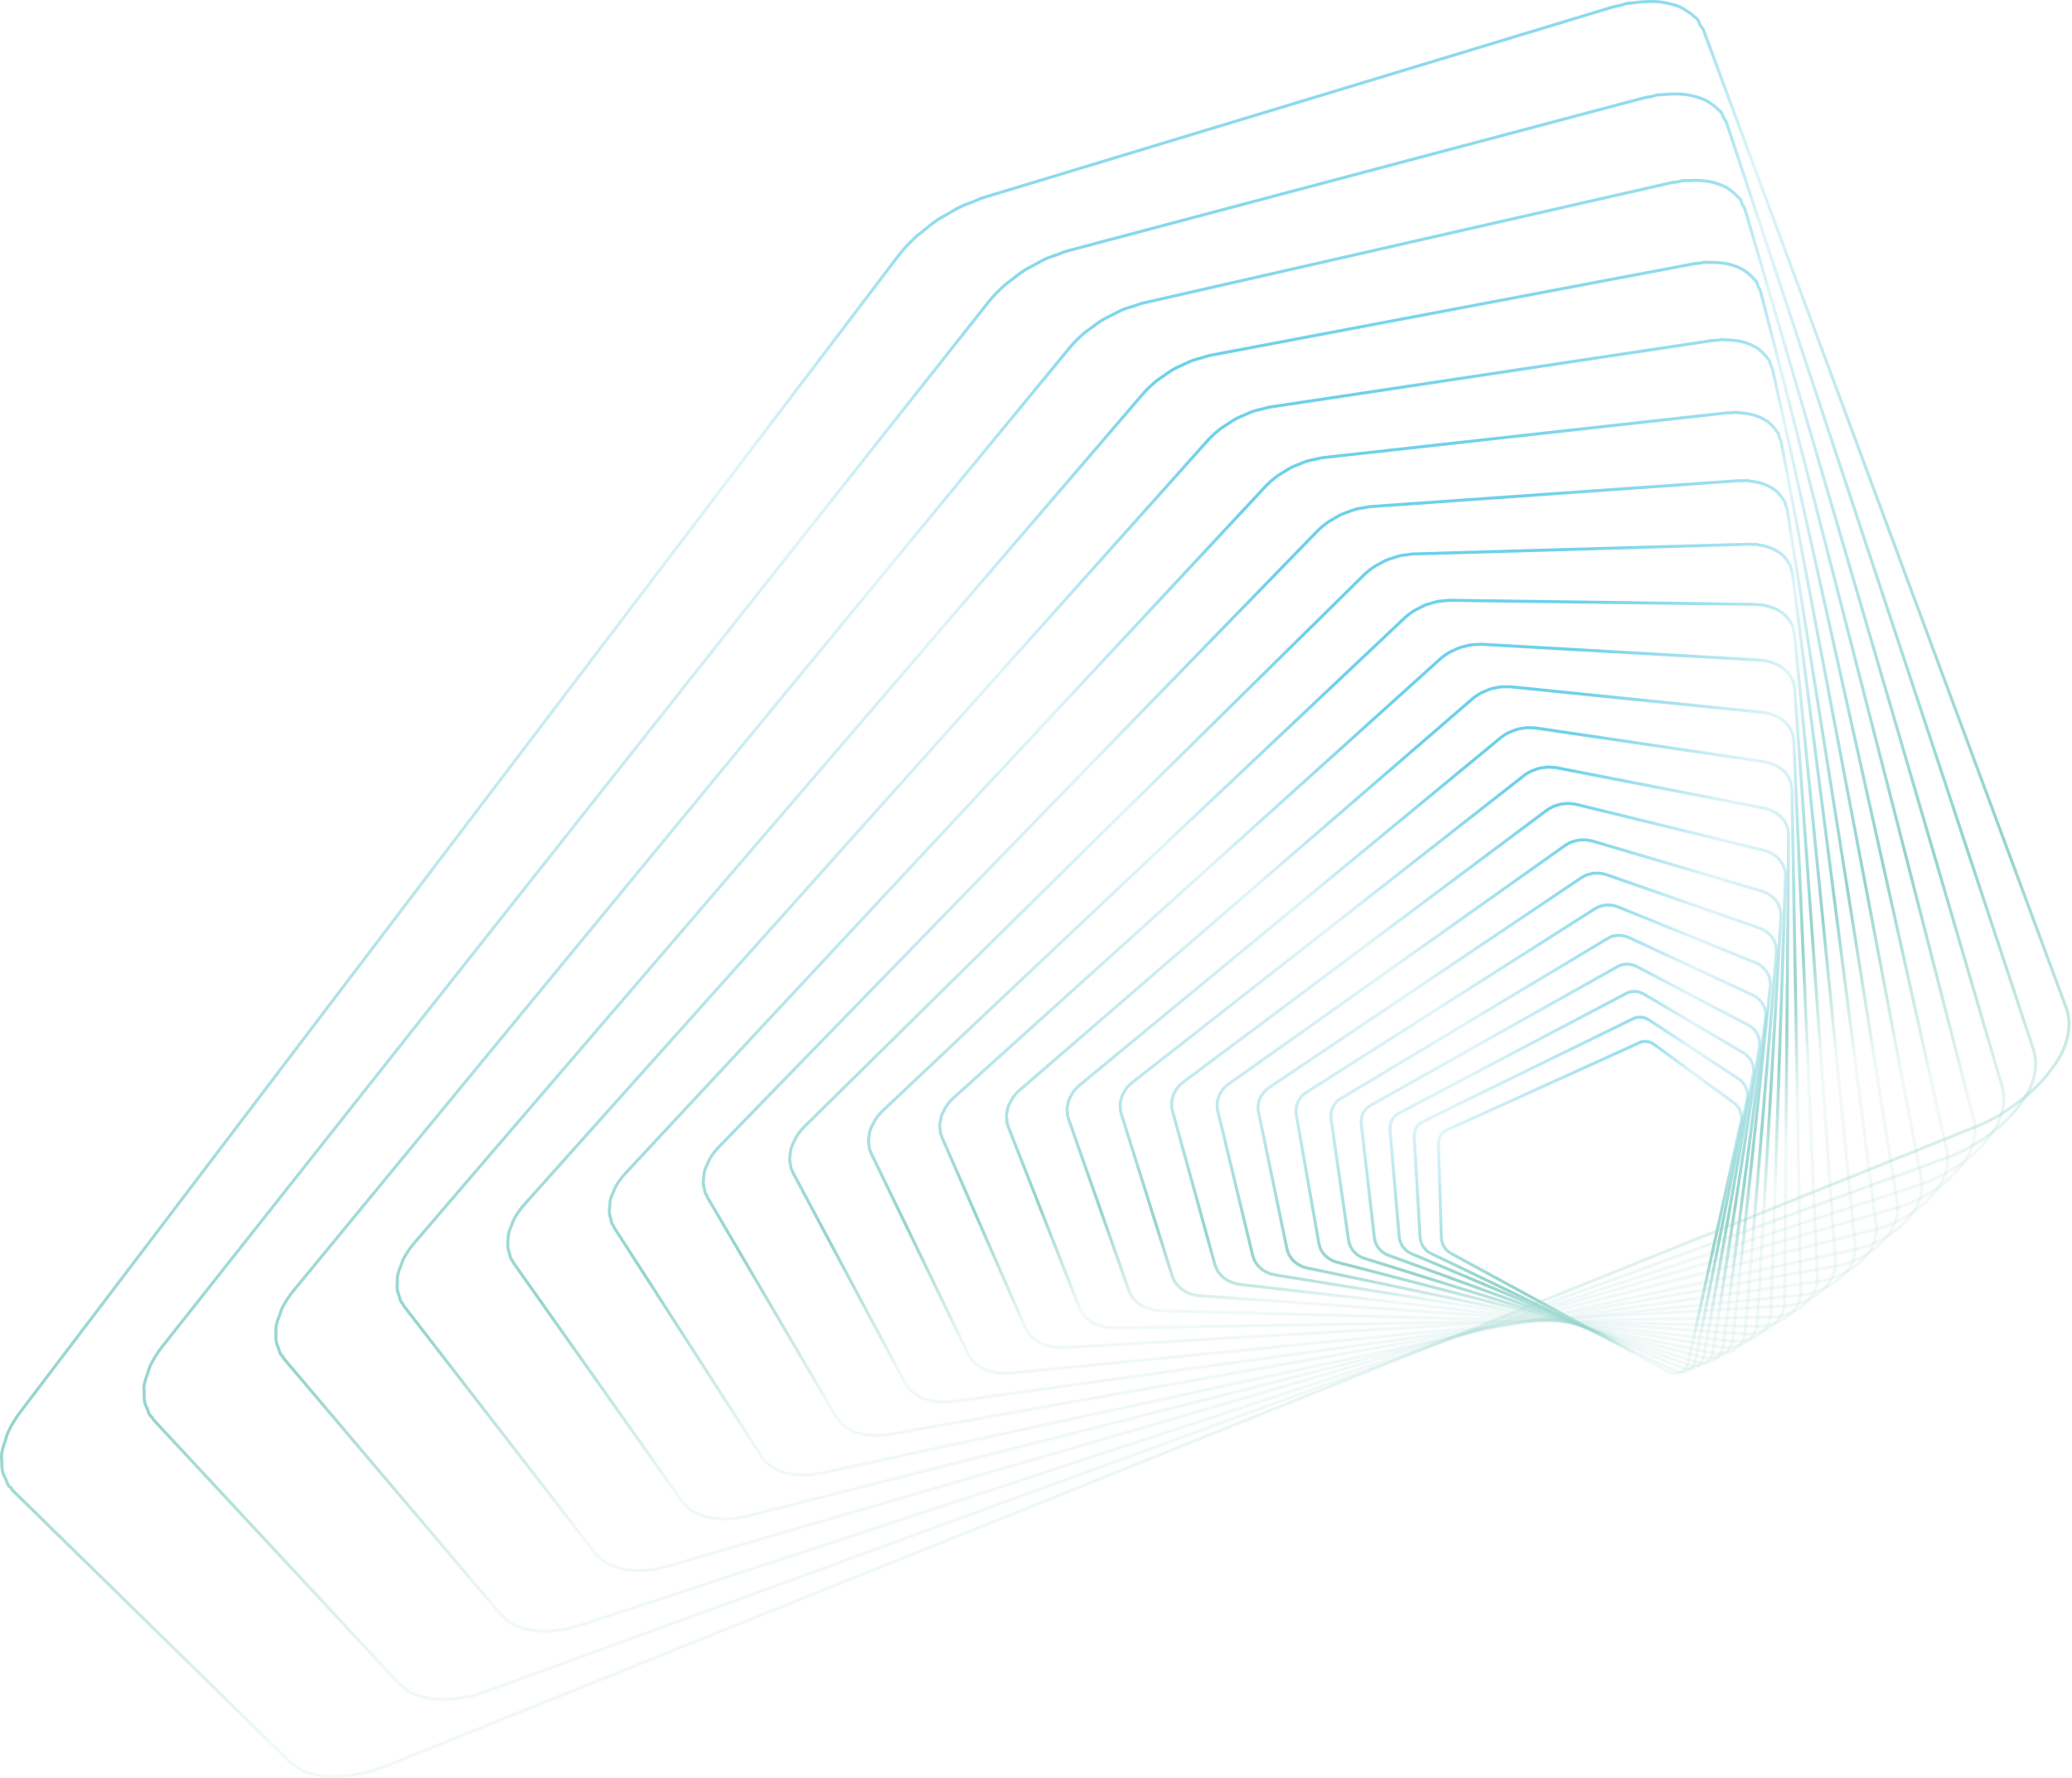 <svg width="1367px" height="1173px" viewBox="0 0 1367 1173" version="1.1" xmlns="http://www.w3.org/2000/svg" xmlns:xlink="http://www.w3.org/1999/xlink"><title>laser</title><defs><linearGradient x1="24.375%" y1="14.915%" x2="49.634%" y2="85.824%" id="linearGradient-1"> <stop stop-color="#00AED9" offset="0%"></stop> <stop stop-color="#0DAFCF" stop-opacity="0.221" offset="18.682%"></stop> <stop stop-color="#46B4A5" offset="72.47%"></stop> <stop stop-color="#46B4A5" stop-opacity="0.136" offset="100%"></stop> </linearGradient><linearGradient x1="24.375%" y1="15.724%" x2="50%" y2="86.003%" id="linearGradient-2"> <stop stop-color="#00AED9" offset="0%"></stop> <stop stop-color="#0DAFCF" stop-opacity="0.221" offset="18.682%"></stop> <stop stop-color="#46B4A5" offset="72.47%"></stop> <stop stop-color="#46B4A5" stop-opacity="0.136" offset="98.571%"></stop> </linearGradient><linearGradient x1="24.375%" y1="16.453%" x2="50%" y2="85.236%" id="linearGradient-3"> <stop stop-color="#00AED9" offset="0%"></stop> <stop stop-color="#0DAFCF" stop-opacity="0.221" offset="18.682%"></stop> <stop stop-color="#46B4A5" offset="72.47%"></stop> <stop stop-color="#46B4A5" stop-opacity="0.136" offset="98.571%"></stop> </linearGradient><linearGradient x1="24.375%" y1="17.285%" x2="50%" y2="84.363%" id="linearGradient-4"> <stop stop-color="#00AED9" offset="0%"></stop> <stop stop-color="#0DAFCF" stop-opacity="0.221" offset="18.682%"></stop> <stop stop-color="#46B4A5" offset="72.47%"></stop> <stop stop-color="#46B4A5" stop-opacity="0.136" offset="98.571%"></stop> </linearGradient><linearGradient x1="24.375%" y1="18.074%" x2="50%" y2="83.534%" id="linearGradient-5"> <stop stop-color="#00AED9" offset="0%"></stop> <stop stop-color="#0DAFCF" stop-opacity="0.221" offset="18.682%"></stop> <stop stop-color="#46B4A5" offset="72.47%"></stop> <stop stop-color="#46B4A5" stop-opacity="0.136" offset="98.571%"></stop> </linearGradient><linearGradient x1="24.375%" y1="18.809%" x2="50%" y2="82.762%" id="linearGradient-6"> <stop stop-color="#00AED9" offset="0%"></stop> <stop stop-color="#0DAFCF" stop-opacity="0.221" offset="18.682%"></stop> <stop stop-color="#46B4A5" offset="72.47%"></stop> <stop stop-color="#46B4A5" stop-opacity="0.136" offset="98.571%"></stop> </linearGradient><linearGradient x1="24.375%" y1="19.573%" x2="50%" y2="81.959%" id="linearGradient-7"> <stop stop-color="#00AED9" offset="0%"></stop> <stop stop-color="#0DAFCF" stop-opacity="0.221" offset="18.682%"></stop> <stop stop-color="#46B4A5" offset="72.47%"></stop> <stop stop-color="#46B4A5" stop-opacity="0.136" offset="98.571%"></stop> </linearGradient><linearGradient x1="24.375%" y1="20.336%" x2="50%" y2="81.158%" id="linearGradient-8"> <stop stop-color="#00AED9" offset="0%"></stop> <stop stop-color="#0DAFCF" stop-opacity="0.221" offset="18.682%"></stop> <stop stop-color="#46B4A5" offset="72.47%"></stop> <stop stop-color="#46B4A5" stop-opacity="0.136" offset="98.571%"></stop> </linearGradient><linearGradient x1="24.375%" y1="20.785%" x2="50%" y2="80.687%" id="linearGradient-9"> <stop stop-color="#00AED9" offset="0%"></stop> <stop stop-color="#0DAFCF" stop-opacity="0.221" offset="18.682%"></stop> <stop stop-color="#46B4A5" offset="72.47%"></stop> <stop stop-color="#46B4A5" stop-opacity="0.136" offset="98.571%"></stop> </linearGradient><linearGradient x1="24.375%" y1="20.658%" x2="50%" y2="80.82%" id="linearGradient-10"> <stop stop-color="#00AED9" offset="0%"></stop> <stop stop-color="#0DAFCF" stop-opacity="0.221" offset="18.682%"></stop> <stop stop-color="#46B4A5" offset="72.47%"></stop> <stop stop-color="#46B4A5" stop-opacity="0.136" offset="98.571%"></stop> </linearGradient><linearGradient x1="24.375%" y1="20.242%" x2="50%" y2="81.257%" id="linearGradient-11"> <stop stop-color="#00AED9" offset="0%"></stop> <stop stop-color="#0DAFCF" stop-opacity="0.221" offset="18.682%"></stop> <stop stop-color="#46B4A5" offset="72.47%"></stop> <stop stop-color="#46B4A5" stop-opacity="0.136" offset="98.571%"></stop> </linearGradient><linearGradient x1="24.375%" y1="18.294%" x2="50%" y2="83.302%" id="linearGradient-12"> <stop stop-color="#00AED9" offset="0%"></stop> <stop stop-color="#0DAFCF" stop-opacity="0.221" offset="18.682%"></stop> <stop stop-color="#46B4A5" offset="72.47%"></stop> <stop stop-color="#46B4A5" stop-opacity="0.136" offset="98.571%"></stop> </linearGradient><linearGradient x1="24.375%" y1="15.763%" x2="50%" y2="85.961%" id="linearGradient-13"> <stop stop-color="#00AED9" offset="0%"></stop> <stop stop-color="#0DAFCF" stop-opacity="0.221" offset="18.682%"></stop> <stop stop-color="#46B4A5" offset="72.47%"></stop> <stop stop-color="#46B4A5" stop-opacity="0.136" offset="98.571%"></stop> </linearGradient><linearGradient x1="24.375%" y1="13.425%" x2="50%" y2="88.416%" id="linearGradient-14"> <stop stop-color="#00AED9" offset="0%"></stop> <stop stop-color="#0DAFCF" stop-opacity="0.221" offset="18.682%"></stop> <stop stop-color="#46B4A5" offset="72.47%"></stop> <stop stop-color="#46B4A5" stop-opacity="0.136" offset="98.571%"></stop> </linearGradient><linearGradient x1="24.375%" y1="11.396%" x2="50%" y2="90.548%" id="linearGradient-15"> <stop stop-color="#00AED9" offset="0%"></stop> <stop stop-color="#0DAFCF" stop-opacity="0.221" offset="18.682%"></stop> <stop stop-color="#46B4A5" offset="72.47%"></stop> <stop stop-color="#46B4A5" stop-opacity="0.136" offset="98.571%"></stop> </linearGradient><linearGradient x1="24.375%" y1="9.102%" x2="50%" y2="92.957%" id="linearGradient-16"> <stop stop-color="#00AED9" offset="0%"></stop> <stop stop-color="#0DAFCF" stop-opacity="0.221" offset="18.682%"></stop> <stop stop-color="#46B4A5" offset="72.47%"></stop> <stop stop-color="#46B4A5" stop-opacity="0.136" offset="98.571%"></stop> </linearGradient><linearGradient x1="24.375%" y1="6.56%" x2="50%" y2="95.627%" id="linearGradient-17"> <stop stop-color="#00AED9" offset="0%"></stop> <stop stop-color="#0DAFCF" stop-opacity="0.221" offset="18.682%"></stop> <stop stop-color="#46B4A5" offset="72.47%"></stop> <stop stop-color="#46B4A5" stop-opacity="0.136" offset="98.571%"></stop> </linearGradient><linearGradient x1="24.375%" y1="4.041%" x2="50%" y2="98.273%" id="linearGradient-18"> <stop stop-color="#00AED9" offset="0%"></stop> <stop stop-color="#0DAFCF" stop-opacity="0.221" offset="18.682%"></stop> <stop stop-color="#46B4A5" offset="72.47%"></stop> <stop stop-color="#46B4A5" stop-opacity="0.136" offset="98.571%"></stop> </linearGradient><linearGradient x1="24.76%" y1="2.397%" x2="50%" y2="100%" id="linearGradient-19"> <stop stop-color="#00AED9" offset="0%"></stop> <stop stop-color="#0DAFCF" stop-opacity="0.221" offset="18.682%"></stop> <stop stop-color="#46B4A5" offset="72.47%"></stop> <stop stop-color="#46B4A5" stop-opacity="0.136" offset="98.571%"></stop> </linearGradient><linearGradient x1="26.194%" y1="2.397%" x2="50%" y2="100%" id="linearGradient-20"> <stop stop-color="#00AED9" offset="0%"></stop> <stop stop-color="#0DAFCF" stop-opacity="0.221" offset="18.682%"></stop> <stop stop-color="#46B4A5" offset="72.47%"></stop> <stop stop-color="#46B4A5" stop-opacity="0.136" offset="98.571%"></stop> </linearGradient><linearGradient x1="27.349%" y1="2.397%" x2="50%" y2="100%" id="linearGradient-21"> <stop stop-color="#00AED9" offset="0%"></stop> <stop stop-color="#0DAFCF" stop-opacity="0.221" offset="18.682%"></stop> <stop stop-color="#46B4A5" offset="72.47%"></stop> <stop stop-color="#46B4A5" stop-opacity="0.136" offset="98.571%"></stop> </linearGradient><linearGradient x1="28.628%" y1="2.397%" x2="50%" y2="100%" id="linearGradient-22"> <stop stop-color="#00AED9" offset="0%"></stop> <stop stop-color="#0DAFCF" stop-opacity="0.221" offset="18.682%"></stop> <stop stop-color="#46B4A5" offset="72.47%"></stop> <stop stop-color="#46B4A5" stop-opacity="0.136" offset="98.571%"></stop> </linearGradient> </defs> <g id="AMP" stroke="none" stroke-width="1" fill="none" fill-rule="evenodd" opacity="0.574"> <g transform="translate(-113, 25)" id="laser" stroke-width="2"> <g transform="translate(114, -24)"><path d="M201.366,1168.12 C197.986,1166.863 195.144,1165.016 192.637,1162.937 C192.102,1162.478 191.308,1162.336 190.778,1161.853 C190.766,1161.803 190.727,1161.722 190.7,1161.693 C190.612,1161.678 190.601,1161.627 190.578,1161.574 L7.415,982.227 C6.995,981.812 6.836,981.152 6.438,980.692 C5.989,980.102 5.137,979.78 4.731,979.144 C3.767,977.855 3.461,976.269 2.817,974.837 C2.142,973.38 1.264,972.004 0.866,970.45 C0.267,968.155 0.186,965.632 0.178,963.078 C0.111,961.461 -0.14,959.905 0.106,958.198 C0.477,955.298 1.475,952.262 2.556,949.192 C3.087,947.657 3.288,946.113 4.002,944.533 C6.101,939.845 8.883,935.084 12.53,930.282 L321.59,523.359 L591.37,168.155 C594.806,163.632 598.783,159.362 603.165,155.299 C604.702,153.882 606.529,152.663 608.162,151.284 C611.157,148.85 614.075,146.326 617.376,144.129 C619.492,142.726 621.704,141.66 623.827,140.38 C626.949,138.549 630.061,136.634 633.326,135.095 C635.655,134.014 638.022,133.243 640.408,132.338 C643.118,131.252 645.85,129.902 648.595,129.11 L1063.369,3.519 C1064.962,3.061 1066.442,2.971 1068.056,2.586 C1069.36,2.246 1070.785,1.551 1072.128,1.292 C1073.535,1.019 1074.66,1.195 1076.003,0.935 C1079.299,0.452 1082.44,0.159 1085.561,0.041 C1088.012,-0.021 1090.372,-0.027 1092.624,0.129 C1095.445,0.352 1098.056,0.84 1100.617,1.442 C1102.661,1.987 1104.677,2.516 1106.532,3.223 C1108.772,4.144 1110.597,5.371 1112.482,6.619 C1114.051,7.724 1115.673,8.754 1116.931,10.088 C1117.379,10.533 1118.063,10.812 1118.532,11.26 C1119.589,12.494 1119.932,14.099 1120.655,15.508 C1121.344,16.651 1122.371,17.454 1122.819,18.701 L1362.137,663.741 C1366.256,674.864 1363.701,689.983 1352.914,703.59 C1352.783,703.761 1352.738,703.951 1352.652,704.066 C1352.115,704.838 1351.562,705.566 1350.976,706.337 L1350.96,706.358 C1350.96,706.358 1350.928,706.401 1350.895,706.444 C1347.411,711.032 1343.113,715.378 1338.639,719.498 C1337.245,720.709 1335.947,721.795 1334.466,722.99 C1330.898,725.983 1326.999,728.82 1322.95,731.455 C1321.609,732.335 1320.219,733.279 1318.822,734.129 C1313.684,737.183 1308.34,739.953 1302.744,742.172 L252.987,1164.205 C251.635,1164.739 250.33,1164.948 248.993,1165.391 C247.234,1166.051 245.495,1166.962 243.687,1167.467 C241.861,1168.018 240.174,1168.155 238.359,1168.562 C235.971,1169.163 233.607,1169.711 231.256,1170.051 C227.814,1170.581 224.572,1170.787 221.394,1170.903 C219.254,1170.96 217.169,1171.08 215.198,1170.92 C211.905,1170.723 209.046,1170.069 206.202,1169.321 C204.521,1168.876 202.798,1168.663 201.366,1168.12 Z" id="Stroke-1" stroke="url(#linearGradient-1)" style="transform-origin: center center; animation: 0.5s ease-out 1.02s 1 normal forwards running amp_transform_anim;"></path><path d="M272.307,1116.615 C269.261,1115.309 266.719,1113.474 264.487,1111.435 C264.011,1110.985 263.292,1110.822 262.821,1110.35 C262.812,1110.303 262.778,1110.226 262.754,1110.198 C262.674,1110.18 262.665,1110.132 262.646,1110.082 L100.22,935.501 C99.848,935.096 99.719,934.474 99.367,934.029 C98.973,933.46 98.205,933.127 97.851,932.518 C97.005,931.276 96.763,929.783 96.21,928.422 C95.631,927.035 94.865,925.717 94.54,924.251 C94.049,922.085 94.035,919.727 94.089,917.343 C94.066,915.831 93.874,914.368 94.138,912.785 C94.545,910.093 95.525,907.298 96.582,904.475 C97.101,903.063 97.321,901.63 98.007,900.183 C100.029,895.89 102.673,891.554 106.106,887.215 L396.992,519.512 L650.907,198.544 C654.141,194.456 657.862,190.627 661.945,187.006 C663.377,185.744 665.069,184.678 666.588,183.455 C669.371,181.3 672.086,179.058 675.141,177.137 C677.101,175.91 679.139,175.003 681.101,173.891 C683.986,172.304 686.863,170.639 689.871,169.331 C692.016,168.413 694.187,167.786 696.38,167.035 C698.872,166.127 701.39,164.974 703.907,164.342 L1084.323,63.377 C1085.784,63.012 1087.133,62.987 1088.611,62.69 C1089.806,62.424 1091.119,61.831 1092.347,61.642 C1093.634,61.442 1094.653,61.65 1095.882,61.461 C1098.892,61.138 1101.758,60.988 1104.601,61 C1106.833,61.039 1108.98,61.125 1111.026,61.36 C1113.587,61.678 1115.951,62.237 1118.269,62.898 C1120.116,63.488 1121.937,64.06 1123.609,64.792 C1125.626,65.74 1127.257,66.958 1128.943,68.196 C1130.344,69.289 1131.796,70.314 1132.909,71.609 C1133.306,72.041 1133.922,72.329 1134.339,72.766 C1135.271,73.958 1135.544,75.47 1136.17,76.813 C1136.769,77.908 1137.684,78.697 1138.063,79.878 L1340.552,691.337 C1344.036,701.88 1341.352,715.892 1331.214,728.169 C1331.091,728.324 1331.046,728.5 1330.964,728.603 C1330.458,729.303 1329.937,729.961 1329.386,730.658 L1329.371,730.677 C1329.371,730.677 1329.34,730.716 1329.309,730.754 C1326.03,734.9 1322.016,738.788 1317.846,742.458 C1316.55,743.534 1315.343,744.497 1313.967,745.555 C1310.648,748.208 1307.034,750.703 1303.287,753.004 C1302.046,753.773 1300.758,754.6 1299.467,755.338 C1294.718,757.987 1289.79,760.363 1284.645,762.214 L319.375,1114.984 C318.132,1115.429 316.94,1115.574 315.712,1115.935 C314.096,1116.482 312.492,1117.264 310.835,1117.665 C309.16,1118.107 307.622,1118.169 305.959,1118.477 C303.773,1118.945 301.609,1119.364 299.461,1119.589 C296.316,1119.949 293.361,1120.014 290.467,1120 C288.518,1119.967 286.619,1120 284.828,1119.77 C281.836,1119.458 279.25,1118.735 276.68,1117.925 C275.161,1117.444 273.598,1117.177 272.307,1116.615 Z" id="Stroke-3" stroke="url(#linearGradient-2)" style="transform-origin: center center; animation: 0.52s ease-out 1s 1 normal forwards running amp_transform_anim;"></path><path d="M338.415,1071.016 C335.676,1069.677 333.408,1067.864 331.426,1065.873 C331.004,1065.434 330.354,1065.254 329.937,1064.795 C329.93,1064.75 329.901,1064.678 329.88,1064.65 C329.808,1064.63 329.8,1064.585 329.784,1064.538 L186.218,895.171 C185.889,894.779 185.787,894.193 185.477,893.763 C185.132,893.217 184.442,892.876 184.134,892.293 C183.394,891.1 183.21,889.697 182.74,888.405 C182.246,887.087 181.58,885.826 181.319,884.445 C180.924,882.404 180.967,880.202 181.072,877.977 C181.087,876.565 180.948,875.192 181.226,873.724 C181.659,871.226 182.617,868.655 183.645,866.061 C184.15,864.763 184.384,863.433 185.043,862.11 C186.982,858.18 189.489,854.237 192.714,850.32 L465.94,518.42 L704.441,228.703 C707.478,225.013 710.952,221.585 714.752,218.364 C716.084,217.242 717.647,216.312 719.057,215.23 C721.639,213.328 724.161,211.341 726.985,209.667 C728.796,208.599 730.671,207.831 732.482,206.87 C735.143,205.501 737.798,204.059 740.564,202.956 C742.536,202.183 744.526,201.683 746.538,201.068 C748.825,200.318 751.143,199.34 753.446,198.848 L1101.768,119.499 C1103.106,119.215 1104.333,119.244 1105.684,119.025 C1106.776,118.824 1107.985,118.322 1109.106,118.193 C1110.281,118.057 1111.203,118.292 1112.325,118.163 C1115.07,117.98 1117.679,117.952 1120.264,118.075 C1122.293,118.198 1124.243,118.363 1126.098,118.663 C1128.42,119.06 1130.556,119.674 1132.648,120.383 C1134.314,121.005 1135.956,121.611 1137.459,122.361 C1139.271,123.324 1140.725,124.525 1142.229,125.747 C1143.478,126.823 1144.773,127.837 1145.755,129.089 C1146.105,129.508 1146.659,129.801 1147.027,130.225 C1147.847,131.375 1148.06,132.797 1148.597,134.076 C1149.116,135.122 1149.929,135.894 1150.245,137.012 L1319.895,715.84 C1322.813,725.82 1320.041,738.797 1310.531,749.862 C1310.415,750.003 1310.37,750.165 1310.293,750.258 C1309.816,750.892 1309.327,751.485 1308.809,752.114 L1308.795,752.132 C1308.795,752.132 1308.766,752.167 1308.738,752.202 C1305.657,755.944 1301.915,759.416 1298.036,762.68 C1296.832,763.633 1295.712,764.485 1294.435,765.419 C1291.355,767.766 1288.009,769.953 1284.547,771.955 C1283.4,772.624 1282.21,773.345 1281.018,773.984 C1276.637,776.271 1272.1,778.296 1267.377,779.823 L381.255,1071.339 C380.114,1071.706 379.026,1071.794 377.901,1072.083 C376.418,1072.53 374.942,1073.197 373.425,1073.507 C371.892,1073.854 370.492,1073.852 368.973,1074.074 C366.973,1074.425 364.995,1074.732 363.037,1074.857 C360.169,1075.07 357.48,1075.015 354.849,1074.886 C353.077,1074.781 351.349,1074.735 349.726,1074.453 C347.013,1074.044 344.679,1073.268 342.36,1072.41 C340.99,1071.902 339.575,1071.591 338.415,1071.016 Z" id="Stroke-5" stroke="url(#linearGradient-3)" style="transform-origin: center center; animation: 0.54s ease-out 0.98s 1 normal forwards running amp_transform_anim;"></path><path d="M399.729,1030.428 C397.269,1029.072 395.248,1027.292 393.492,1025.358 C393.118,1024.932 392.531,1024.738 392.162,1024.294 C392.157,1024.252 392.133,1024.184 392.114,1024.157 C392.049,1024.135 392.043,1024.093 392.03,1024.048 L265.411,860.465 C265.121,860.087 265.042,859.536 264.771,859.124 C264.47,858.601 263.85,858.255 263.584,857.7 C262.938,856.558 262.804,855.243 262.407,854.018 C261.989,852.77 261.413,851.568 261.208,850.269 C260.897,848.351 260.988,846.299 261.137,844.228 C261.184,842.912 261.089,841.626 261.377,840.268 C261.83,837.955 262.762,835.595 263.759,833.216 C264.25,832.025 264.494,830.794 265.125,829.586 C266.983,825.997 269.357,822.417 272.384,818.891 L528.849,520.064 L752.718,259.217 C755.568,255.895 758.811,252.833 762.344,249.979 C763.582,248.984 765.027,248.179 766.335,247.225 C768.73,245.551 771.071,243.798 773.681,242.347 C775.353,241.422 777.078,240.779 778.748,239.954 C781.202,238.782 783.652,237.541 786.195,236.621 C788.008,235.977 789.83,235.589 791.675,235.094 C793.774,234.484 795.906,233.663 798.013,233.295 L1116.826,172.946 C1118.049,172.734 1119.165,172.809 1120.399,172.658 C1121.398,172.513 1122.509,172.092 1123.533,172.016 C1124.606,171.936 1125.439,172.19 1126.463,172.114 C1128.964,172.051 1131.339,172.127 1133.688,172.343 C1135.532,172.537 1137.302,172.768 1138.982,173.12 C1141.086,173.582 1143.015,174.238 1144.902,174.981 C1146.403,175.627 1147.883,176.256 1149.232,177.014 C1150.858,177.984 1152.153,179.161 1153.492,180.359 C1154.602,181.412 1155.758,182.408 1156.621,183.615 C1156.93,184.019 1157.427,184.314 1157.752,184.724 C1158.47,185.829 1158.631,187.163 1159.089,188.377 C1159.537,189.372 1160.258,190.125 1160.519,191.18 L1301.174,737.658 C1303.593,747.08 1300.764,759.074 1291.848,769.021 C1291.74,769.147 1291.695,769.297 1291.623,769.381 C1291.174,769.953 1290.715,770.488 1290.229,771.054 L1290.215,771.07 C1290.215,771.07 1290.188,771.101 1290.161,771.132 C1287.269,774.502 1283.783,777.593 1280.177,780.485 C1279.058,781.327 1278.018,782.077 1276.835,782.898 C1273.976,784.966 1270.88,786.875 1267.683,788.606 C1266.624,789.185 1265.524,789.812 1264.424,790.36 C1260.383,792.322 1256.207,794.033 1251.874,795.271 L438.701,1032.409 C437.654,1032.707 436.662,1032.746 435.632,1032.972 C434.272,1033.33 432.913,1033.895 431.526,1034.124 C430.122,1034.388 428.848,1034.331 427.461,1034.479 C425.633,1034.727 423.826,1034.936 422.041,1034.976 C419.426,1035.062 416.982,1034.906 414.59,1034.682 C412.98,1034.514 411.41,1034.403 409.94,1034.077 C407.48,1033.589 405.375,1032.774 403.286,1031.883 C402.052,1031.355 400.771,1031.011 399.729,1030.428 Z" id="Stroke-7" stroke="url(#linearGradient-4)" style="transform-origin: center center; animation: 0.56s ease-out 0.96s 1 normal forwards running amp_transform_anim;"></path><path d="M455.942,995.876 C453.735,994.513 451.938,992.773 450.385,990.899 C450.055,990.486 449.525,990.282 449.2,989.853 C449.196,989.814 449.175,989.748 449.159,989.723 C449.1,989.701 449.096,989.661 449.085,989.619 L337.712,831.965 C337.457,831.601 337.398,831.084 337.161,830.688 C336.9,830.188 336.344,829.841 336.115,829.313 C335.554,828.222 335.463,826.989 335.131,825.83 C334.779,824.649 334.284,823.505 334.128,822.284 C333.891,820.481 334.022,818.569 334.207,816.642 C334.28,815.415 334.225,814.212 334.519,812.955 C334.987,810.814 335.891,808.648 336.855,806.466 C337.329,805.374 337.581,804.234 338.184,803.131 C339.96,799.854 342.206,796.606 345.045,793.433 L585.569,524.56 L795.524,289.86 C798.198,286.871 801.221,284.14 804.505,281.615 C805.656,280.735 806.99,280.04 808.204,279.2 C810.423,277.733 812.596,276.187 815.006,274.936 C816.55,274.138 818.135,273.605 819.674,272.901 C821.936,271.903 824.195,270.841 826.532,270.081 C828.197,269.552 829.865,269.261 831.557,268.871 C833.482,268.384 835.441,267.701 837.368,267.44 L1128.99,223.608 C1130.108,223.458 1131.122,223.572 1132.249,223.48 C1133.162,223.383 1134.183,223.034 1135.117,223 C1136.094,222.97 1136.847,223.24 1137.781,223.209 C1140.06,223.248 1142.219,223.413 1144.352,223.707 C1146.026,223.96 1147.632,224.245 1149.153,224.639 C1151.057,225.153 1152.797,225.841 1154.497,226.608 C1155.847,227.27 1157.18,227.916 1158.39,228.676 C1159.847,229.645 1160.997,230.794 1162.188,231.965 C1163.174,232.991 1164.202,233.966 1164.959,235.126 C1165.231,235.516 1165.676,235.811 1165.962,236.206 C1166.59,237.266 1166.704,238.517 1167.092,239.668 C1167.476,240.615 1168.115,241.346 1168.328,242.341 L1283.399,757.94 C1285.377,766.83 1282.517,777.914 1274.167,786.849 C1274.065,786.962 1274.02,787.1 1273.953,787.176 C1273.531,787.692 1273.1,788.173 1272.645,788.683 L1272.632,788.697 C1272.632,788.697 1272.606,788.725 1272.581,788.754 C1269.87,791.785 1266.622,794.534 1263.271,797.092 C1262.233,797.834 1261.269,798.493 1260.172,799.213 C1257.522,801.032 1254.658,802.692 1251.707,804.182 C1250.728,804.682 1249.713,805.223 1248.699,805.692 C1244.975,807.364 1241.133,808.798 1237.159,809.784 L491.368,999.252 C490.408,999.489 489.504,999.486 488.561,999.657 C487.315,999.938 486.064,1000.412 484.796,1000.571 C483.513,1000.762 482.354,1000.659 481.088,1000.743 C479.418,1000.904 477.769,1001.027 476.143,1001 C473.761,1000.973 471.539,1000.731 469.368,1000.428 C467.907,1000.209 466.479,1000.044 465.149,999.682 C462.922,999.13 461.025,998.286 459.145,997.373 C458.034,996.832 456.877,996.46 455.942,995.876 Z" id="Stroke-9" stroke="url(#linearGradient-5)" style="transform-origin: center center; animation: 0.58s ease-out 0.94s 1 normal forwards running amp_transform_anim;"></path><path d="M507.825,966.375 C505.848,965.016 504.253,963.319 502.885,961.507 C502.594,961.109 502.117,960.898 501.831,960.484 C501.829,960.447 501.811,960.386 501.797,960.361 C501.744,960.338 501.741,960.301 501.732,960.261 L404.105,808.614 C403.881,808.264 403.84,807.778 403.634,807.4 C403.407,806.922 402.909,806.577 402.713,806.073 C402.229,805.033 402.176,803.877 401.901,802.782 C401.609,801.664 401.185,800.576 401.073,799.43 C400.899,797.735 401.064,795.955 401.278,794.162 C401.374,793.019 401.352,791.892 401.649,790.73 C402.126,788.748 403,786.76 403.929,784.759 C404.387,783.758 404.643,782.703 405.218,781.696 C406.912,778.704 409.034,775.758 411.692,772.905 L636.982,531.159 L833.639,320.139 C836.143,317.452 838.96,315.019 842.008,312.788 C843.077,312.012 844.308,311.414 845.432,310.678 C847.486,309.394 849.501,308.035 851.724,306.96 C853.148,306.275 854.603,305.841 856.021,305.243 C858.103,304.399 860.185,303.495 862.33,302.877 C863.858,302.448 865.383,302.242 866.931,301.944 C868.695,301.565 870.495,301.004 872.255,300.836 L1138.713,271.326 C1139.735,271.229 1140.655,271.375 1141.683,271.333 C1142.516,271.279 1143.454,270.993 1144.304,271 C1145.195,271.008 1145.874,271.29 1146.724,271.298 C1148.797,271.424 1150.759,271.662 1152.693,272.02 C1154.211,272.323 1155.666,272.651 1157.041,273.08 C1158.761,273.634 1160.329,274.345 1161.858,275.129 C1163.071,275.8 1164.269,276.455 1165.352,277.213 C1166.655,278.175 1167.675,279.294 1168.731,280.435 C1169.604,281.432 1170.516,282.383 1171.178,283.497 C1171.416,283.871 1171.814,284.164 1172.066,284.545 C1172.612,285.559 1172.686,286.733 1173.012,287.823 C1173.339,288.723 1173.903,289.43 1174.073,290.368 L1266.577,776.551 C1268.167,784.933 1265.302,795.176 1257.489,803.195 C1257.394,803.297 1257.35,803.425 1257.287,803.492 C1256.89,803.958 1256.487,804.391 1256.06,804.849 L1256.048,804.861 C1256.048,804.861 1256.024,804.887 1256.001,804.912 C1253.461,807.638 1250.44,810.079 1247.329,812.337 C1246.367,812.989 1245.474,813.568 1244.459,814.197 C1242.003,815.792 1239.357,817.23 1236.636,818.507 C1235.734,818.935 1234.797,819.401 1233.862,819.799 C1230.433,821.216 1226.903,822.404 1223.262,823.169 L539.987,970.919 C539.108,971.102 538.286,971.065 537.423,971.187 C536.282,971.401 535.133,971.794 533.975,971.893 C532.802,972.022 531.75,971.88 530.596,971.908 C529.072,971.993 527.568,972.043 526.089,971.95 C523.922,971.836 521.905,971.522 519.936,971.155 C518.612,970.893 517.316,970.683 516.114,970.292 C514.1,969.689 512.394,968.827 510.704,967.9 C509.706,967.35 508.661,966.958 507.825,966.375 Z" id="Stroke-11" stroke="url(#linearGradient-6)" style="transform-origin: center center; animation: 0.6s ease-out 0.92s 1 normal forwards running amp_transform_anim;"></path><path d="M556.168,939.809 C554.403,938.463 552.992,936.818 551.791,935.074 C551.536,934.691 551.107,934.475 550.857,934.078 C550.855,934.044 550.841,933.986 550.829,933.962 C550.781,933.938 550.779,933.903 550.772,933.866 L465.576,788.561 C465.381,788.226 465.355,787.771 465.176,787.41 C464.982,786.955 464.537,786.613 464.371,786.136 C463.955,785.146 463.934,784.065 463.709,783.033 C463.47,781.98 463.111,780.947 463.036,779.874 C462.918,778.286 463.11,776.632 463.347,774.968 C463.461,773.904 463.468,772.852 463.766,771.78 C464.246,769.949 465.089,768.129 465.981,766.299 C466.421,765.383 466.679,764.409 467.226,763.492 C468.837,760.767 470.837,758.101 473.322,755.544 L683.939,538.837 L867.787,349.673 C870.128,347.264 872.748,345.105 875.573,343.143 C876.563,342.461 877.696,341.952 878.737,341.309 C880.635,340.191 882.5,339.003 884.547,338.087 C885.859,337.504 887.192,337.155 888.496,336.653 C890.409,335.948 892.324,335.186 894.289,334.694 C895.689,334.353 897.081,334.22 898.496,334.003 C900.109,333.719 901.759,333.266 903.364,333.178 L1146.395,316.089 C1147.327,316.039 1148.16,316.212 1149.096,316.212 C1149.855,316.195 1150.714,315.964 1151.488,316 C1152.298,316.047 1152.908,316.337 1153.682,316.377 C1155.564,316.575 1157.342,316.875 1159.093,317.285 C1160.466,317.627 1161.781,317.99 1163.022,318.444 C1164.573,319.028 1165.982,319.753 1167.354,320.544 C1168.442,321.218 1169.515,321.876 1170.483,322.625 C1171.645,323.574 1172.546,324.658 1173.479,325.764 C1174.25,326.728 1175.057,327.652 1175.632,328.716 C1175.84,329.075 1176.195,329.364 1176.415,329.729 C1176.887,330.696 1176.927,331.794 1177.197,332.825 C1177.474,333.676 1177.97,334.359 1178.102,335.24 L1250.716,792.449 C1251.964,800.331 1249.115,809.775 1241.82,816.95 C1241.732,817.042 1241.688,817.159 1241.629,817.22 C1241.257,817.638 1240.881,818.026 1240.481,818.437 L1240.47,818.448 L1240.426,818.494 C1238.051,820.937 1235.246,823.096 1232.364,825.08 C1231.473,825.652 1230.647,826.156 1229.709,826.704 C1227.438,828.096 1224.998,829.334 1222.492,830.419 C1221.662,830.782 1220.798,831.18 1219.939,831.516 C1216.787,832.702 1213.548,833.672 1210.219,834.244 L585.311,945.308 C584.507,945.445 583.76,945.378 582.973,945.458 C581.93,945.613 580.875,945.935 579.82,945.982 C578.75,946.055 577.797,945.882 576.746,945.864 C575.359,945.883 573.99,945.871 572.647,945.725 C570.678,945.534 568.852,945.163 567.07,944.743 C565.871,944.446 564.698,944.199 563.615,943.788 C561.797,943.146 560.266,942.275 558.751,941.344 C557.856,940.792 556.915,940.385 556.168,939.809 Z" id="Stroke-13" stroke="url(#linearGradient-7)" style="transform-origin: center center; animation: 0.62s ease-out 0.9s 1 normal forwards running amp_transform_anim;"></path><path d="M601.009,917.305 C599.434,915.979 598.189,914.388 597.136,912.712 C596.913,912.344 596.528,912.126 596.31,911.746 C596.309,911.713 596.297,911.658 596.287,911.636 C596.244,911.611 596.243,911.579 596.237,911.543 L522.119,772.509 C521.95,772.188 521.937,771.763 521.783,771.418 C521.617,770.986 521.22,770.649 521.08,770.197 C520.725,769.257 520.731,768.247 520.552,767.274 C520.359,766.28 520.056,765.302 520.013,764.297 C519.944,762.81 520.158,761.272 520.413,759.727 C520.542,758.739 520.573,757.757 520.87,756.767 C521.351,755.077 522.161,753.409 523.016,751.736 C523.439,750.897 523.697,749.998 524.216,749.163 C525.748,746.682 527.631,744.271 529.954,741.98 L726.838,547.872 L898.699,378.433 C900.887,376.275 903.323,374.362 905.942,372.641 C906.859,372.042 907.904,371.611 908.865,371.052 C910.621,370.083 912.346,369.046 914.232,368.271 C915.44,367.778 916.662,367.505 917.861,367.087 C919.62,366.503 921.38,365.867 923.181,365.484 C924.464,365.221 925.734,365.152 927.028,365.004 C928.503,364.802 930.016,364.444 931.479,364.425 L1153.141,358 C1153.99,357.99 1154.744,358.184 1155.596,358.221 C1156.288,358.235 1157.076,358.053 1157.779,358.121 C1158.515,358.192 1159.064,358.486 1159.767,358.555 C1161.476,358.814 1163.088,359.164 1164.672,359.615 C1165.914,359.988 1167.103,360.379 1168.221,360.851 C1169.62,361.458 1170.886,362.19 1172.115,362.983 C1173.09,363.655 1174.052,364.312 1174.915,365.049 C1175.95,365.981 1176.745,367.028 1177.568,368.098 C1178.247,369.028 1178.96,369.922 1179.459,370.939 C1179.639,371.282 1179.955,371.566 1180.147,371.915 C1180.554,372.837 1180.564,373.864 1180.786,374.837 C1181.017,375.644 1181.453,376.3 1181.553,377.129 L1236.821,806.94 C1237.77,814.35 1234.953,823.057 1228.141,829.472 C1228.058,829.553 1228.016,829.661 1227.961,829.716 C1227.613,830.092 1227.26,830.439 1226.887,830.807 L1226.876,830.817 C1226.876,830.817 1226.856,830.838 1226.835,830.858 C1224.615,833.047 1222.011,834.953 1219.339,836.693 C1218.515,837.191 1217.751,837.63 1216.884,838.105 C1214.783,839.315 1212.532,840.376 1210.226,841.29 C1209.461,841.597 1208.665,841.935 1207.876,842.215 C1204.978,843.199 1202.006,843.978 1198.962,844.381 L627.411,923.584 C626.676,923.68 625.997,923.588 625.278,923.632 C624.325,923.736 623.358,924 622.396,924 C621.42,924.025 620.556,923.825 619.6,923.767 C618.337,923.73 617.09,923.665 615.872,923.477 C614.084,923.221 612.43,922.803 610.817,922.341 C609.733,922.016 608.671,921.74 607.694,921.313 C606.055,920.643 604.681,919.769 603.324,918.84 C602.522,918.29 601.676,917.873 601.009,917.305 Z" id="Stroke-15" stroke="url(#linearGradient-8)" style="transform-origin: center center; animation: 0.64s ease-out 0.88s 1 normal forwards running amp_transform_anim;"></path><path d="M642.041,897.913 C640.639,896.615 639.545,895.081 638.628,893.476 C638.434,893.124 638.088,892.906 637.899,892.542 C637.899,892.511 637.89,892.46 637.88,892.439 C637.842,892.414 637.842,892.384 637.838,892.351 L573.724,759.721 C573.577,759.415 573.576,759.017 573.444,758.69 C573.303,758.28 572.95,757.95 572.833,757.523 C572.532,756.631 572.562,755.689 572.422,754.775 C572.27,753.84 572.018,752.915 572,751.976 C571.974,750.586 572.206,749.159 572.474,747.728 C572.616,746.811 572.667,745.896 572.96,744.984 C573.437,743.425 574.213,741.901 575.032,740.373 C575.435,739.607 575.691,738.778 576.183,738.02 C577.635,735.765 579.405,733.589 581.572,731.543 L765.227,558.147 L925.54,406.79 C927.581,404.862 929.842,403.173 932.264,401.669 C933.113,401.146 934.072,400.786 934.961,400.301 C936.58,399.466 938.174,398.566 939.907,397.917 C941.017,397.504 942.135,397.297 943.236,396.954 C944.849,396.478 946.465,395.954 948.112,395.668 C949.285,395.472 950.442,395.457 951.622,395.37 C952.968,395.239 954.353,394.964 955.684,395 L1157.427,397.697 C1158.2,397.721 1158.881,397.931 1159.655,397.999 C1160.284,398.039 1161.005,397.901 1161.643,397.992 C1162.311,398.087 1162.802,398.383 1163.44,398.474 C1164.988,398.783 1166.447,399.172 1167.877,399.656 C1168.997,400.052 1170.069,400.464 1171.075,400.949 C1172.333,401.569 1173.466,402.302 1174.566,403.09 C1175.436,403.755 1176.296,404.405 1177.063,405.127 C1177.982,406.037 1178.681,407.046 1179.404,408.076 C1179.999,408.971 1180.626,409.833 1181.056,410.801 C1181.212,411.128 1181.493,411.405 1181.658,411.739 C1182.007,412.615 1181.992,413.574 1182.171,414.49 C1182.362,415.252 1182.743,415.882 1182.814,416.658 L1222.898,819.857 C1223.585,826.808 1220.816,834.821 1214.47,840.54 C1214.393,840.613 1214.352,840.711 1214.3,840.76 C1213.974,841.098 1213.646,841.408 1213.298,841.737 L1213.288,841.746 C1213.288,841.746 1213.269,841.764 1213.249,841.782 C1211.179,843.737 1208.765,845.414 1206.294,846.933 C1205.532,847.365 1204.827,847.745 1204.027,848.153 C1202.088,849.2 1200.016,850.102 1197.897,850.865 C1197.194,851.121 1196.462,851.405 1195.738,851.635 C1193.078,852.44 1190.357,853.051 1187.579,853.307 L665.903,904.807 C665.233,904.868 664.617,904.755 663.963,904.768 C663.094,904.828 662.207,905.031 661.332,905 C660.444,904.983 659.663,904.763 658.795,904.671 C657.647,904.587 656.515,904.478 655.411,904.254 C653.791,903.946 652.297,903.49 650.842,902.996 C649.863,902.651 648.904,902.351 648.026,901.915 C646.551,901.226 645.322,900.356 644.109,899.436 C643.394,898.892 642.634,898.469 642.041,897.913 Z" id="Stroke-17" stroke="url(#linearGradient-9)" style="transform-origin: center center; animation: 0.66s ease-out 0.86s 1 normal forwards running amp_transform_anim;"></path><path d="M679.302,880.624 C678.057,879.358 677.098,877.886 676.3,876.353 C676.132,876.018 675.822,875.8 675.658,875.454 C675.659,875.425 675.652,875.377 675.644,875.357 C675.61,875.333 675.611,875.305 675.607,875.273 L620.384,749.105 C620.258,748.814 620.266,748.443 620.154,748.132 C620.034,747.745 619.721,747.424 619.625,747.021 C619.372,746.178 619.422,745.301 619.316,744.442 C619.2,743.565 618.992,742.693 619,741.816 C619.008,740.519 619.252,739.198 619.531,737.874 C619.681,737.025 619.75,736.174 620.038,735.335 C620.51,733.901 621.252,732.51 622.033,731.117 C622.419,730.419 622.671,729.656 623.137,728.968 C624.513,726.923 626.175,724.964 628.197,723.141 L799.502,568.669 L949.035,433.83 C950.939,432.113 953.037,430.626 955.278,429.319 C956.063,428.865 956.945,428.566 957.766,428.149 C959.259,427.434 960.732,426.658 962.325,426.12 C963.345,425.779 964.368,425.63 965.378,425.353 C966.858,424.972 968.342,424.547 969.848,424.344 C970.921,424.208 971.974,424.24 973.05,424.205 C974.279,424.135 975.546,423.933 976.757,424.022 L1160.355,434.435 C1161.058,434.487 1161.673,434.71 1162.376,434.804 C1162.948,434.866 1163.607,434.765 1164.185,434.875 C1164.791,434.989 1165.232,435.285 1165.811,435.395 C1167.213,435.744 1168.531,436.164 1169.822,436.67 C1170.832,437.084 1171.798,437.51 1172.702,438 C1173.833,438.628 1174.847,439.356 1175.83,440.134 C1176.606,440.788 1177.373,441.428 1178.055,442.132 C1178.87,443.016 1179.482,443.983 1180.116,444.972 C1180.637,445.83 1181.187,446.658 1181.555,447.577 C1181.69,447.889 1181.939,448.158 1182.082,448.476 C1182.378,449.306 1182.342,450.2 1182.483,451.061 C1182.639,451.778 1182.971,452.38 1183.017,453.108 L1209.95,830.599 C1210.411,837.106 1207.701,844.469 1201.787,849.552 C1201.715,849.617 1201.675,849.708 1201.627,849.751 C1201.323,850.053 1201.016,850.33 1200.691,850.622 L1200.683,850.63 C1200.683,850.63 1200.664,850.647 1200.646,850.663 C1198.715,852.404 1196.478,853.873 1194.192,855.192 C1193.489,855.566 1192.838,855.892 1192.1,856.242 C1190.31,857.142 1188.402,857.902 1186.454,858.53 C1185.809,858.741 1185.136,858.978 1184.47,859.163 C1182.031,859.81 1179.539,860.272 1177.004,860.403 L700.863,887.986 C700.25,888.016 699.693,887.887 699.097,887.874 C698.304,887.895 697.492,888.05 696.696,887.983 C695.889,887.936 695.183,887.701 694.395,887.581 C693.351,887.458 692.324,887.312 691.324,887.06 C689.857,886.709 688.507,886.226 687.194,885.708 C686.311,885.348 685.445,885.031 684.656,884.589 C683.329,883.889 682.231,883.03 681.15,882.125 C680.511,881.589 679.829,881.165 679.302,880.624 Z" id="Stroke-19" stroke="url(#linearGradient-10)" style="transform-origin: center center; animation: 0.68s ease-out 0.84s 1 normal forwards running amp_transform_anim;"></path><path d="M714.518,867.272 C713.416,866.04 712.579,864.625 711.89,863.161 C711.745,862.841 711.469,862.626 711.328,862.295 C711.33,862.269 711.325,862.223 711.318,862.204 C711.287,862.18 711.289,862.154 711.287,862.124 L664.088,742.004 C663.98,741.727 663.996,741.38 663.901,741.086 C663.803,740.719 663.525,740.406 663.448,740.026 C663.238,739.227 663.304,738.409 663.227,737.603 C663.143,736.778 662.975,735.955 663,735.135 C663.041,733.923 663.294,732.698 663.579,731.471 C663.735,730.683 663.818,729.889 664.1,729.116 C664.562,727.794 665.27,726.523 666.013,725.252 C666.38,724.614 666.628,723.911 667.068,723.286 C668.366,721.428 669.924,719.661 671.805,718.036 L831.157,580.336 L970.256,460.138 C972.027,458.607 973.969,457.299 976.037,456.165 C976.761,455.771 977.57,455.527 978.325,455.169 C979.7,454.559 981.057,453.891 982.517,453.451 C983.452,453.172 984.386,453.072 985.31,452.853 C986.664,452.555 988.023,452.216 989.397,452.086 C990.374,452 991.331,452.071 992.31,452.081 C993.429,452.064 994.585,451.925 995.683,452.055 L1162.299,468.989 C1162.937,469.066 1163.491,469.298 1164.128,469.414 C1164.645,469.493 1165.247,469.425 1165.77,469.55 C1166.318,469.681 1166.712,469.975 1167.235,470.101 C1168.501,470.481 1169.689,470.926 1170.85,471.45 C1171.759,471.876 1172.626,472.312 1173.437,472.807 C1174.449,473.438 1175.354,474.158 1176.229,474.924 C1176.919,475.566 1177.601,476.194 1178.203,476.879 C1178.924,477.737 1179.457,478.666 1180.01,479.615 C1180.462,480.437 1180.943,481.233 1181.256,482.108 C1181.37,482.404 1181.59,482.666 1181.713,482.968 C1181.963,483.756 1181.909,484.59 1182.016,485.4 C1182.141,486.077 1182.428,486.653 1182.453,487.335 L1197.982,841.309 C1198.247,847.411 1195.609,854.189 1190.114,858.709 C1190.047,858.767 1190.009,858.85 1189.964,858.889 C1189.68,859.159 1189.395,859.405 1189.093,859.666 L1189.085,859.674 C1189.085,859.674 1189.068,859.688 1189.051,859.703 C1187.254,861.255 1185.186,862.54 1183.078,863.684 C1182.43,864.006 1181.831,864.285 1181.151,864.583 C1179.503,865.355 1177.751,865.99 1175.966,866.501 C1175.374,866.674 1174.757,866.868 1174.148,867.016 C1171.915,867.524 1169.64,867.859 1167.333,867.882 L733.938,875 C733.381,875 732.878,874.862 732.336,874.825 C731.615,874.815 730.874,874.928 730.152,874.834 C729.419,874.758 728.783,874.51 728.07,874.368 C727.124,874.212 726.194,874.035 725.291,873.76 C723.966,873.374 722.751,872.87 721.569,872.334 C720.776,871.963 719.996,871.633 719.289,871.189 C718.1,870.482 717.123,869.636 716.161,868.748 C715.593,868.222 714.983,867.799 714.518,867.272 Z" id="Stroke-21" stroke="url(#linearGradient-11)" style="transform-origin: center center; animation: 0.7s ease-out 0.82s 1 normal forwards running amp_transform_anim;"></path><path d="M746.73,855.648 C745.757,854.456 745.029,853.102 744.438,851.71 C744.313,851.405 744.067,851.193 743.947,850.879 C743.95,850.855 743.946,850.812 743.94,850.794 C743.912,850.77 743.914,850.746 743.913,850.718 L703.833,736.777 C703.742,736.514 703.764,736.191 703.685,735.912 C703.604,735.567 703.359,735.264 703.297,734.906 C703.126,734.153 703.205,733.392 703.155,732.636 C703.097,731.864 702.964,731.089 703.009,730.325 C703.072,729.195 703.331,728.062 703.619,726.928 C703.78,726.199 703.874,725.462 704.149,724.751 C704.601,723.536 705.274,722.378 705.98,721.221 C706.329,720.64 706.571,719.993 706.985,719.428 C708.21,717.744 709.668,716.157 711.417,714.714 L859.586,592.475 L988.924,485.772 C990.571,484.413 992.368,483.269 994.275,482.292 C994.943,481.954 995.684,481.757 996.38,481.452 C997.644,480.936 998.893,480.367 1000.232,480.014 C1001.09,479.79 1001.941,479.734 1002.786,479.566 C1004.025,479.341 1005.269,479.077 1006.521,479.009 C1007.412,478.968 1008.28,479.072 1009.17,479.119 C1010.188,479.148 1011.242,479.063 1012.238,479.228 L1163.355,501.568 C1163.933,501.665 1164.432,501.903 1165.008,502.036 C1165.477,502.131 1166.026,502.091 1166.498,502.228 C1166.994,502.372 1167.345,502.662 1167.818,502.799 C1168.96,503.204 1170.03,503.665 1171.073,504.2 C1171.889,504.633 1172.668,505.074 1173.393,505.568 C1174.299,506.197 1175.105,506.904 1175.882,507.652 C1176.495,508.279 1177.1,508.892 1177.632,509.554 C1178.266,510.384 1178.729,511.272 1179.209,512.179 C1179.602,512.964 1180.02,513.725 1180.284,514.553 C1180.381,514.834 1180.575,515.087 1180.679,515.374 C1180.888,516.119 1180.818,516.895 1180.897,517.656 C1180.995,518.292 1181.242,518.841 1181.249,519.478 L1187,850.394 C1187.094,856.099 1184.535,862.32 1179.431,866.322 C1179.369,866.374 1179.332,866.45 1179.29,866.484 C1179.026,866.725 1178.761,866.944 1178.48,867.175 L1178.472,867.182 C1178.472,867.182 1178.456,867.195 1178.441,867.208 C1176.77,868.586 1174.859,869.704 1172.915,870.688 C1172.318,870.964 1171.766,871.201 1171.142,871.452 C1169.624,872.107 1168.016,872.631 1166.381,873.038 C1165.838,873.176 1165.273,873.333 1164.715,873.447 C1162.673,873.834 1160.596,874.057 1158.497,873.987 L764.208,863.622 C763.701,863.604 763.246,863.451 762.755,863.396 C762.099,863.358 761.423,863.434 760.769,863.319 C760.104,863.219 759.532,862.963 758.886,862.801 C758.03,862.619 757.188,862.417 756.373,862.126 C755.177,861.713 754.084,861.195 753.022,860.648 C752.31,860.272 751.608,859.932 750.976,859.491 C749.912,858.784 749.043,857.957 748.189,857.09 C747.685,856.576 747.141,856.158 746.73,855.648 Z" id="Stroke-23" stroke="url(#linearGradient-12)" style="transform-origin: center center; animation: 0.72s ease-out 0.8s 1 normal forwards running amp_transform_anim;"></path><path d="M774.905,845.715 C774.046,844.565 773.415,843.276 772.908,841.955 C772.802,841.666 772.583,841.459 772.481,841.162 C772.484,841.14 772.481,841.099 772.476,841.082 C772.452,841.059 772.455,841.036 772.454,841.011 L738.616,733.286 C738.539,733.038 738.567,732.738 738.502,732.475 C738.436,732.15 738.22,731.858 738.172,731.522 C738.034,730.814 738.124,730.108 738.096,729.402 C738.062,728.68 737.959,727.953 738.018,727.243 C738.102,726.193 738.365,725.147 738.655,724.102 C738.819,723.429 738.922,722.746 739.189,722.095 C739.63,720.981 740.272,719.928 740.942,718.877 C741.274,718.35 741.51,717.757 741.901,717.246 C743.058,715.726 744.425,714.304 746.053,713.029 L884.029,604.952 L1004.467,510.611 C1006.001,509.41 1007.667,508.414 1009.428,507.578 C1010.045,507.289 1010.726,507.135 1011.367,506.878 C1012.532,506.448 1013.685,505.966 1014.913,505.689 C1015.7,505.514 1016.477,505.495 1017.252,505.372 C1018.387,505.211 1019.527,505.014 1020.67,505 C1021.483,505 1022.273,505.127 1023.083,505.206 C1024.01,505.272 1024.973,505.235 1025.877,505.428 L1163.112,532.163 C1163.637,532.276 1164.085,532.518 1164.608,532.664 C1165.033,532.77 1165.534,532.755 1165.962,532.902 C1166.41,533.055 1166.724,533.338 1167.151,533.485 C1168.183,533.907 1169.147,534.379 1170.086,534.918 C1170.819,535.354 1171.519,535.795 1172.169,536.283 C1172.979,536.904 1173.697,537.595 1174.388,538.323 C1174.932,538.93 1175.468,539.526 1175.937,540.163 C1176.497,540.961 1176.897,541.806 1177.314,542.67 C1177.653,543.417 1178.016,544.143 1178.237,544.925 C1178.319,545.19 1178.49,545.433 1178.578,545.705 C1178.75,546.407 1178.669,547.128 1178.723,547.839 C1178.796,548.436 1179.009,548.957 1179,549.551 L1176.396,858.075 C1176.348,863.393 1173.868,869.089 1169.12,872.617 C1169.062,872.663 1169.027,872.732 1168.988,872.762 C1168.741,872.977 1168.495,873.17 1168.233,873.375 L1168.226,873.381 C1168.226,873.381 1168.211,873.392 1168.197,873.403 C1166.641,874.622 1164.872,875.589 1163.076,876.43 C1162.525,876.663 1162.017,876.862 1161.442,877.072 C1160.043,877.623 1158.565,878.048 1157.064,878.363 C1156.566,878.47 1156.047,878.594 1155.536,878.678 C1153.665,878.959 1151.766,879.085 1149.854,878.938 L790.649,853.828 C790.188,853.791 789.777,853.631 789.33,853.561 C788.734,853.499 788.115,853.544 787.521,853.411 C786.917,853.292 786.401,853.031 785.817,852.855 C785.041,852.651 784.278,852.43 783.542,852.127 C782.462,851.696 781.478,851.17 780.523,850.619 C779.882,850.24 779.251,849.897 778.685,849.461 C777.731,848.761 776.959,847.956 776.201,847.115 C775.753,846.617 775.267,846.205 774.905,845.715 Z" id="Stroke-25" stroke="url(#linearGradient-13)" style="transform-origin: center center; animation: 0.74s ease-out 0.78s 1 normal forwards running amp_transform_anim;"></path><path d="M802.741,838.082 C801.988,836.973 801.444,835.742 801.016,834.487 C800.926,834.212 800.732,834.01 800.647,833.728 C800.649,833.707 800.648,833.67 800.644,833.653 C800.622,833.631 800.625,833.61 800.625,833.586 L772.43,731.491 C772.366,731.256 772.398,730.977 772.345,730.728 C772.293,730.421 772.104,730.14 772.068,729.823 C771.959,729.156 772.058,728.499 772.049,727.838 C772.035,727.161 771.959,726.476 772.03,725.815 C772.131,724.836 772.395,723.868 772.682,722.902 C772.848,722.279 772.958,721.644 773.216,721.046 C773.643,720.02 774.251,719.061 774.885,718.104 C775.2,717.624 775.428,717.078 775.796,716.616 C776.883,715.239 778.159,713.963 779.669,712.834 L907.621,617.145 L1019.311,533.618 C1020.733,532.554 1022.27,531.688 1023.891,530.976 C1024.459,530.729 1025.081,530.612 1025.67,530.397 C1026.738,530.04 1027.797,529.634 1028.92,529.423 C1029.64,529.291 1030.346,529.303 1031.054,529.218 C1032.088,529.112 1033.129,528.973 1034.168,529.005 C1034.908,529.033 1035.622,529.186 1036.356,529.292 C1037.197,529.39 1038.074,529.393 1038.891,529.609 L1162.972,559.998 C1163.446,560.124 1163.848,560.368 1164.319,560.525 C1164.703,560.641 1165.16,560.646 1165.545,560.8 C1165.948,560.961 1166.226,561.239 1166.611,561.393 C1167.539,561.828 1168.404,562.307 1169.244,562.848 C1169.9,563.284 1170.526,563.725 1171.105,564.207 C1171.827,564.82 1172.463,565.494 1173.073,566.202 C1173.552,566.791 1174.027,567.369 1174.438,567.984 C1174.927,568.752 1175.271,569.559 1175.629,570.383 C1175.919,571.095 1176.232,571.788 1176.414,572.528 C1176.483,572.78 1176.632,573.014 1176.706,573.271 C1176.846,573.935 1176.755,574.606 1176.787,575.273 C1176.84,575.834 1177.021,576.33 1177,576.885 L1167.313,865.383 C1167.144,870.356 1164.754,875.586 1160.356,878.701 C1160.302,878.741 1160.268,878.805 1160.233,878.832 C1160.003,879.023 1159.774,879.194 1159.532,879.375 L1159.525,879.381 C1159.525,879.381 1159.512,879.39 1159.498,879.4 C1158.055,880.48 1156.425,881.314 1154.773,882.031 C1154.267,882.227 1153.8,882.393 1153.272,882.567 C1151.988,883.027 1150.634,883.367 1149.263,883.603 C1148.808,883.684 1148.333,883.78 1147.867,883.838 C1146.16,884.027 1144.431,884.071 1142.698,883.859 L816.857,846.288 C816.438,846.236 816.069,846.07 815.664,845.987 C815.124,845.906 814.56,845.924 814.024,845.775 C813.478,845.64 813.015,845.376 812.489,845.189 C811.788,844.968 811.1,844.731 810.439,844.418 C809.467,843.973 808.585,843.443 807.73,842.89 C807.157,842.51 806.591,842.164 806.087,841.734 C805.237,841.042 804.554,840.259 803.886,839.442 C803.491,838.959 803.059,838.555 802.741,838.082 Z" id="Stroke-27" stroke="url(#linearGradient-14)" style="transform-origin: center center; animation: 0.76s ease-out 0.76s 1 normal forwards running amp_transform_anim;"></path><path d="M827.372,831.81 C826.713,830.747 826.248,829.58 825.888,828.394 C825.813,828.135 825.641,827.939 825.569,827.674 C825.572,827.654 825.572,827.619 825.569,827.604 C825.55,827.582 825.553,827.562 825.553,827.54 L802.321,731.354 C802.268,731.132 802.305,730.873 802.262,730.64 C802.222,730.352 802.057,730.082 802.032,729.786 C801.949,729.16 802.053,728.553 802.061,727.936 C802.065,727.305 802.012,726.665 802.092,726.052 C802.207,725.144 802.47,724.253 802.755,723.364 C802.92,722.79 803.034,722.203 803.283,721.656 C803.696,720.718 804.272,719.848 804.872,718.982 C805.169,718.547 805.39,718.048 805.735,717.632 C806.757,716.393 807.948,715.254 809.348,714.261 L928.004,630.156 L1031.579,556.74 C1032.898,555.805 1034.317,555.059 1035.808,554.459 C1036.33,554.251 1036.899,554.166 1037.439,553.99 C1038.42,553.699 1039.393,553.362 1040.419,553.21 C1041.077,553.115 1041.72,553.154 1042.365,553.103 C1043.308,553.045 1044.259,552.956 1045.203,553.026 C1045.875,553.081 1046.521,553.252 1047.187,553.379 C1047.949,553.504 1048.747,553.54 1049.484,553.773 L1161.636,586.935 C1162.064,587.071 1162.424,587.313 1162.849,587.478 C1163.196,587.602 1163.61,587.624 1163.957,587.783 C1164.321,587.948 1164.567,588.218 1164.913,588.376 C1165.747,588.818 1166.522,589.298 1167.274,589.835 C1167.861,590.267 1168.419,590.701 1168.934,591.173 C1169.576,591.772 1170.139,592.425 1170.678,593.108 C1171.1,593.676 1171.517,594.233 1171.877,594.821 C1172.304,595.556 1172.598,596.32 1172.904,597.102 C1173.151,597.776 1173.419,598.434 1173.568,599.131 C1173.623,599.367 1173.754,599.592 1173.815,599.834 C1173.926,600.458 1173.828,601.079 1173.841,601.702 C1173.876,602.226 1174.029,602.695 1173.995,603.211 L1158.358,871.514 C1158.086,876.138 1155.789,880.916 1151.715,883.644 C1151.664,883.68 1151.633,883.738 1151.599,883.761 C1151.386,883.93 1151.174,884.081 1150.949,884.24 L1150.943,884.245 C1150.943,884.245 1150.93,884.253 1150.917,884.262 C1149.58,885.21 1148.077,885.924 1146.557,886.527 C1146.092,886.689 1145.663,886.826 1145.18,886.967 C1144.001,887.346 1142.761,887.61 1141.508,887.775 C1141.092,887.833 1140.658,887.903 1140.232,887.94 C1138.675,888.049 1137.102,888.022 1135.53,887.756 L840.017,840.005 C839.638,839.94 839.306,839.771 838.94,839.678 C838.45,839.581 837.937,839.576 837.453,839.417 C836.959,839.27 836.545,839.005 836.07,838.81 C835.438,838.577 834.818,838.33 834.224,838.013 C833.35,837.56 832.561,837.031 831.796,836.483 C831.284,836.107 830.777,835.763 830.329,835.342 C829.572,834.665 828.97,833.908 828.381,833.121 C828.033,832.656 827.65,832.263 827.372,831.81 Z" id="Stroke-29" stroke="url(#linearGradient-15)" style="transform-origin: center center; animation: 0.78s ease-out 0.74s 1 normal forwards running amp_transform_anim;"></path><path d="M849.687,827.222 C849.112,826.202 848.715,825.092 848.415,823.969 C848.353,823.724 848.201,823.534 848.143,823.283 C848.145,823.264 848.146,823.232 848.144,823.217 C848.127,823.196 848.13,823.178 848.131,823.157 L829.245,732.296 C829.202,732.087 829.241,731.846 829.208,731.626 C829.178,731.356 829.034,731.097 829.018,730.819 C828.957,730.231 829.067,729.666 829.089,729.09 C829.107,728.5 829.074,727.899 829.161,727.329 C829.288,726.485 829.549,725.662 829.829,724.842 C829.993,724.312 830.112,723.767 830.352,723.265 C830.75,722.404 831.296,721.614 831.863,720.827 C832.144,720.433 832.357,719.974 832.682,719.598 C833.642,718.479 834.754,717.461 836.054,716.588 L946.182,642.594 L1042.313,578.004 C1043.537,577.181 1044.848,576.539 1046.221,576.036 C1046.702,575.863 1047.222,575.805 1047.719,575.661 C1048.619,575.428 1049.514,575.151 1050.453,575.049 C1051.054,574.986 1051.639,575.048 1052.229,575.025 C1053.089,575.008 1053.958,574.962 1054.816,575.064 C1055.428,575.143 1056.012,575.328 1056.616,575.473 C1057.308,575.619 1058.033,575.685 1058.7,575.932 L1160.116,611.344 C1160.502,611.488 1160.825,611.729 1161.208,611.9 C1161.521,612.029 1161.898,612.067 1162.21,612.228 C1162.538,612.398 1162.756,612.659 1163.068,612.821 C1163.817,613.267 1164.512,613.746 1165.184,614.277 C1165.709,614.705 1166.208,615.133 1166.665,615.594 C1167.237,616.18 1167.734,616.812 1168.208,617.472 C1168.579,618.02 1168.947,618.557 1169.26,619.122 C1169.632,619.825 1169.882,620.551 1170.142,621.294 C1170.351,621.935 1170.58,622.561 1170.699,623.217 C1170.744,623.441 1170.858,623.656 1170.907,623.885 C1170.994,624.473 1170.89,625.05 1170.887,625.633 C1170.906,626.125 1171.034,626.569 1170.991,627.051 L1150.369,877.341 C1150.011,881.655 1147.804,886.033 1144.026,888.424 C1143.98,888.456 1143.949,888.508 1143.918,888.529 C1143.72,888.679 1143.523,888.811 1143.314,888.951 L1143.309,888.955 L1143.285,888.971 C1142.044,889.805 1140.657,890.414 1139.258,890.918 C1138.83,891.051 1138.436,891.163 1137.992,891.275 C1136.908,891.583 1135.773,891.781 1134.627,891.887 C1134.247,891.924 1133.849,891.973 1133.461,891.99 C1132.039,892.032 1130.606,891.944 1129.179,891.635 L861.016,835.382 C860.672,835.307 860.373,835.135 860.042,835.033 C859.598,834.924 859.131,834.899 858.693,834.731 C858.247,834.574 857.876,834.311 857.447,834.11 C856.877,833.867 856.318,833.611 855.784,833.291 C854.998,832.834 854.292,832.308 853.608,831.766 C853.15,831.394 852.696,831.052 852.298,830.641 C851.624,829.977 851.093,829.247 850.575,828.488 C850.269,828.039 849.929,827.656 849.687,827.222 Z" id="Stroke-31" stroke="url(#linearGradient-16)" style="transform-origin: center center; animation: 0.8s ease-out 0.72s 1 normal forwards running amp_transform_anim;"></path><path d="M870.495,823.447 C869.997,822.473 869.664,821.422 869.418,820.362 C869.367,820.131 869.234,819.948 869.186,819.711 C869.19,819.694 869.191,819.664 869.189,819.65 C869.174,819.63 869.178,819.613 869.179,819.593 L854.18,734.071 C854.146,733.874 854.187,733.651 854.162,733.445 C854.142,733.19 854.017,732.944 854.009,732.684 C853.968,732.132 854.081,731.61 854.114,731.073 C854.145,730.524 854.129,729.961 854.222,729.433 C854.357,728.65 854.613,727.892 854.887,727.138 C855.048,726.65 855.169,726.147 855.399,725.688 C855.781,724.9 856.295,724.183 856.828,723.472 C857.093,723.114 857.297,722.695 857.601,722.357 C858.5,721.351 859.534,720.444 860.734,719.681 L962.483,654.95 L1051.299,598.447 C1052.43,597.727 1053.635,597.179 1054.894,596.764 C1055.335,596.621 1055.809,596.588 1056.263,596.473 C1057.087,596.29 1057.905,596.067 1058.761,596.009 C1059.308,595.973 1059.837,596.055 1060.373,596.056 C1061.156,596.074 1061.945,596.065 1062.723,596.194 C1063.276,596.291 1063.802,596.487 1064.346,596.646 C1064.971,596.809 1065.629,596.899 1066.228,597.156 L1157.477,634.172 C1157.825,634.322 1158.112,634.559 1158.456,634.734 C1158.737,634.866 1159.079,634.916 1159.358,635.079 C1159.651,635.25 1159.843,635.502 1160.122,635.666 C1160.792,636.111 1161.412,636.585 1162.01,637.107 C1162.476,637.527 1162.919,637.946 1163.324,638.394 C1163.828,638.963 1164.265,639.573 1164.68,640.207 C1165.004,640.733 1165.325,641.248 1165.596,641.787 C1165.917,642.458 1166.127,643.146 1166.346,643.85 C1166.521,644.455 1166.714,645.048 1166.805,645.666 C1166.842,645.876 1166.939,646.081 1166.98,646.296 C1167.044,646.848 1166.936,647.383 1166.92,647.927 C1166.926,648.387 1167.031,648.806 1166.981,649.254 L1142.333,881.993 C1141.907,886.005 1139.799,890.003 1136.312,892.086 C1136.269,892.114 1136.24,892.162 1136.212,892.18 C1136.028,892.312 1135.846,892.427 1135.653,892.55 L1135.648,892.554 L1135.626,892.567 C1134.479,893.297 1133.206,893.81 1131.923,894.226 C1131.532,894.334 1131.171,894.422 1130.765,894.51 C1129.774,894.755 1128.738,894.895 1127.696,894.949 C1127.35,894.969 1126.987,895 1126.634,895 C1125.342,894.983 1124.042,894.845 1122.755,894.5 L880.59,831.505 C880.279,831.421 880.012,831.25 879.713,831.142 C879.313,831.023 878.889,830.981 878.496,830.807 C878.094,830.643 877.763,830.383 877.379,830.178 C876.867,829.929 876.365,829.669 875.888,829.35 C875.186,828.892 874.556,828.374 873.948,827.841 C873.541,827.476 873.137,827.139 872.786,826.74 C872.189,826.094 871.724,825.391 871.272,824.663 C871.005,824.233 870.705,823.862 870.495,823.447 Z" id="Stroke-33" stroke="url(#linearGradient-17)" style="transform-origin: center center; animation: 0.82s ease-out 0.7s 1 normal forwards running amp_transform_anim;"></path><path d="M889.864,821.084 C889.433,820.154 889.155,819.159 888.956,818.159 C888.915,817.942 888.798,817.765 888.761,817.542 C888.764,817.526 888.766,817.498 888.765,817.485 C888.751,817.466 888.755,817.45 888.757,817.432 L877.126,736.945 C877.1,736.759 877.143,736.553 877.125,736.359 C877.112,736.12 877.004,735.885 877.004,735.642 C876.978,735.125 877.094,734.642 877.137,734.141 C877.178,733.629 877.177,733.103 877.274,732.613 C877.415,731.887 877.667,731.189 877.934,730.496 C878.092,730.046 878.214,729.58 878.434,729.16 C878.801,728.439 879.286,727.79 879.788,727.147 C880.038,726.823 880.234,726.439 880.518,726.136 C881.36,725.23 882.323,724.424 883.434,723.758 L977.603,667.283 L1059.803,617.985 C1060.849,617.358 1061.96,616.893 1063.116,616.554 C1063.52,616.438 1063.952,616.426 1064.369,616.336 C1065.123,616.198 1065.873,616.022 1066.653,616 C1067.153,615.989 1067.633,616.086 1068.121,616.108 C1068.833,616.156 1069.551,616.178 1070.256,616.33 C1070.757,616.442 1071.232,616.645 1071.724,616.815 C1072.289,616.993 1072.885,617.102 1073.425,617.365 L1155.625,655.533 C1155.938,655.686 1156.194,655.919 1156.503,656.096 C1156.755,656.231 1157.065,656.29 1157.316,656.454 C1157.579,656.625 1157.748,656.868 1157.998,657.032 C1158.597,657.474 1159.151,657.942 1159.682,658.453 C1160.097,658.863 1160.49,659.272 1160.848,659.707 C1161.294,660.258 1161.677,660.845 1162.04,661.454 C1162.323,661.958 1162.602,662.452 1162.837,662.966 C1163.113,663.606 1163.287,664.256 1163.47,664.922 C1163.615,665.495 1163.777,666.056 1163.846,666.637 C1163.874,666.836 1163.958,667.03 1163.989,667.234 C1164.035,667.751 1163.924,668.246 1163.896,668.754 C1163.891,669.184 1163.977,669.58 1163.92,669.996 L1135.969,886.46 C1135.485,890.191 1133.472,893.843 1130.248,895.653 C1130.208,895.677 1130.181,895.72 1130.154,895.736 C1129.984,895.852 1129.815,895.953 1129.637,896.06 L1129.632,896.064 L1129.612,896.075 C1128.551,896.712 1127.379,897.142 1126.202,897.479 C1125.842,897.565 1125.512,897.633 1125.141,897.7 C1124.232,897.889 1123.286,897.979 1122.335,897.989 C1122.02,897.994 1121.689,898.008 1121.368,897.995 C1120.192,897.928 1119.012,897.748 1117.848,897.375 L898.863,829.008 C898.582,828.918 898.343,828.747 898.074,828.635 C897.712,828.507 897.327,828.451 896.973,828.273 C896.611,828.105 896.317,827.849 895.972,827.643 C895.511,827.39 895.06,827.127 894.633,826.81 C894.005,826.354 893.444,825.846 892.904,825.324 C892.542,824.967 892.182,824.637 891.871,824.25 C891.344,823.623 890.937,822.949 890.543,822.251 C890.31,821.837 890.045,821.48 889.864,821.084 Z" id="Stroke-35" stroke="url(#linearGradient-18)" style="transform-origin: center center; animation: 0.84s ease-out 0.68s 1 normal forwards running amp_transform_anim;"></path><path d="M906.69,819.203 C906.32,818.32 906.09,817.382 905.932,816.442 C905.9,816.237 905.798,816.068 905.769,815.859 C905.773,815.845 905.775,815.818 905.774,815.806 C905.762,815.788 905.766,815.773 905.768,815.756 L897.081,740.287 C897.062,740.113 897.106,739.923 897.094,739.741 C897.088,739.518 896.996,739.295 897,739.069 C896.99,738.586 897.107,738.139 897.158,737.675 C897.207,737.199 897.219,736.709 897.319,736.256 C897.465,735.585 897.71,734.944 897.97,734.308 C898.125,733.895 898.247,733.467 898.457,733.084 C898.808,732.426 899.265,731.84 899.738,731.26 C899.973,730.968 900.161,730.618 900.427,730.346 C901.215,729.536 902.111,728.822 903.139,728.245 L990.241,679.303 L1066.273,636.581 C1067.241,636.037 1068.263,635.648 1069.324,635.377 C1069.695,635.285 1070.089,635.291 1070.47,635.223 C1071.16,635.124 1071.848,634.989 1072.559,635 C1073.014,635.009 1073.449,635.118 1073.893,635.158 C1074.54,635.23 1075.194,635.279 1075.833,635.448 C1076.286,635.572 1076.714,635.78 1077.158,635.958 C1077.668,636.146 1078.209,636.271 1078.694,636.538 L1152.654,675.332 C1152.936,675.487 1153.163,675.715 1153.44,675.891 C1153.667,676.027 1153.949,676.094 1154.173,676.257 C1154.408,676.427 1154.556,676.66 1154.78,676.822 C1155.316,677.258 1155.808,677.716 1156.281,678.213 C1156.648,678.611 1156.997,679.008 1157.313,679.427 C1157.706,679.958 1158.041,680.52 1158.357,681.102 C1158.602,681.582 1158.845,682.054 1159.047,682.542 C1159.283,683.149 1159.427,683.763 1159.577,684.39 C1159.695,684.93 1159.83,685.459 1159.879,686.003 C1159.899,686.189 1159.972,686.374 1159.995,686.564 C1160.025,687.049 1159.912,687.506 1159.874,687.978 C1159.859,688.378 1159.928,688.751 1159.867,689.137 L1129.283,889.782 C1128.755,893.24 1126.835,896.566 1123.855,898.126 C1123.819,898.146 1123.793,898.186 1123.768,898.2 C1123.61,898.301 1123.454,898.389 1123.289,898.481 L1123.285,898.484 C1123.285,898.484 1123.275,898.489 1123.267,898.494 C1122.285,899.046 1121.207,899.4 1120.127,899.669 C1119.798,899.735 1119.496,899.785 1119.155,899.832 C1118.324,899.974 1117.46,900.021 1116.594,899.992 C1116.306,899.984 1116.005,899.984 1115.712,899.96 C1114.643,899.852 1113.573,899.638 1112.521,899.245 L914.699,826.942 C914.445,826.846 914.231,826.678 913.989,826.562 C913.662,826.43 913.313,826.362 912.995,826.183 C912.669,826.011 912.407,825.761 912.097,825.555 C911.684,825.302 911.28,825.039 910.899,824.727 C910.337,824.278 909.838,823.782 909.358,823.274 C909.037,822.927 908.717,822.605 908.443,822.233 C907.978,821.628 907.623,820.983 907.28,820.317 C907.078,819.923 906.846,819.579 906.69,819.203 Z" id="Stroke-37" stroke="url(#linearGradient-19)" style="transform-origin: center center; animation: 0.86s ease-out 0.66s 1 normal forwards running amp_transform_anim;"></path><path d="M922.901,818.37 C922.586,817.532 922.399,816.647 922.278,815.764 C922.254,815.572 922.165,815.41 922.144,815.214 C922.147,815.201 922.15,815.176 922.15,815.165 C922.14,815.147 922.143,815.133 922.145,815.118 L916.045,744.368 C916.032,744.204 916.076,744.028 916.07,743.858 C916.07,743.651 915.991,743.438 916,743.227 C916.003,742.776 916.12,742.364 916.177,741.934 C916.233,741.491 916.255,741.035 916.356,740.616 C916.505,739.995 916.743,739.407 916.994,738.824 C917.144,738.445 917.265,738.049 917.465,737.701 C917.799,737.101 918.228,736.572 918.671,736.049 C918.891,735.786 919.07,735.467 919.318,735.224 C920.052,734.499 920.883,733.868 921.83,733.369 L1002.062,691.118 L1072.097,654.237 C1072.989,653.767 1073.926,653.444 1074.896,653.234 C1075.235,653.162 1075.592,653.182 1075.94,653.134 C1076.569,653.069 1077.196,652.97 1077.841,653.009 C1078.254,653.034 1078.647,653.153 1079.048,653.208 C1079.635,653.3 1080.227,653.372 1080.803,653.554 C1081.212,653.688 1081.595,653.899 1081.993,654.082 C1082.453,654.277 1082.94,654.415 1083.375,654.683 L1149.6,693.773 C1149.852,693.928 1150.053,694.149 1150.3,694.325 C1150.503,694.461 1150.757,694.535 1150.957,694.695 C1151.166,694.862 1151.295,695.086 1151.495,695.246 C1151.971,695.674 1152.407,696.12 1152.824,696.602 C1153.148,696.988 1153.455,697.372 1153.732,697.775 C1154.077,698.287 1154.368,698.824 1154.641,699.379 C1154.852,699.837 1155.062,700.286 1155.233,700.75 C1155.433,701.325 1155.549,701.903 1155.671,702.495 C1155.765,703.003 1155.875,703.502 1155.906,704.011 C1155.92,704.186 1155.982,704.361 1156,704.54 C1156.014,704.993 1155.901,705.414 1155.855,705.854 C1155.832,706.226 1155.886,706.577 1155.821,706.934 L1123.309,892.934 C1122.747,896.139 1120.925,899.166 1118.183,900.505 C1118.15,900.523 1118.125,900.559 1118.102,900.571 C1117.957,900.659 1117.813,900.735 1117.661,900.815 L1117.657,900.817 C1117.657,900.817 1117.648,900.822 1117.64,900.826 C1116.735,901.302 1115.749,901.591 1114.762,901.799 C1114.462,901.848 1114.186,901.883 1113.876,901.914 C1113.118,902.013 1112.332,902.023 1111.547,901.963 C1111.286,901.944 1111.012,901.932 1110.747,901.898 C1109.779,901.755 1108.812,901.513 1107.867,901.105 L929.988,825.903 C929.76,825.804 929.57,825.639 929.353,825.522 C929.059,825.385 928.744,825.308 928.459,825.129 C928.168,824.956 927.936,824.712 927.66,824.508 C927.291,824.255 926.929,823.994 926.591,823.688 C926.091,823.247 925.65,822.765 925.227,822.273 C924.943,821.936 924.661,821.623 924.421,821.265 C924.012,820.683 923.706,820.067 923.41,819.432 C923.236,819.057 923.033,818.727 922.901,818.37 Z" id="Stroke-39" stroke="url(#linearGradient-20)" style="transform-origin: center center; animation: 0.88s ease-out 0.64s 1 normal forwards running amp_transform_anim;"></path><path d="M936.516,818.417 C936.248,817.622 936.098,816.789 936.01,815.959 C935.992,815.778 935.915,815.624 935.9,815.44 C935.904,815.427 935.906,815.404 935.906,815.394 C935.898,815.377 935.901,815.364 935.904,815.35 L932.015,749.016 C932.007,748.864 932.052,748.701 932.05,748.541 C932.055,748.348 931.988,748.146 932,747.95 C932.014,747.528 932.131,747.148 932.193,746.748 C932.255,746.337 932.286,745.911 932.388,745.524 C932.539,744.95 932.77,744.41 933.013,743.875 C933.159,743.527 933.279,743.162 933.47,742.844 C933.789,742.297 934.193,741.82 934.61,741.349 C934.817,741.111 934.988,740.82 935.22,740.603 C935.908,739.954 936.681,739.398 937.557,738.969 L1011.8,702.65 L1076.606,670.947 C1077.432,670.543 1078.295,670.278 1079.185,670.119 C1079.496,670.066 1079.822,670.099 1080.14,670.068 C1080.716,670.031 1081.291,669.963 1081.879,670.025 C1082.255,670.065 1082.611,670.191 1082.976,670.258 C1083.509,670.368 1084.048,670.458 1084.569,670.651 C1084.939,670.792 1085.284,671.004 1085.644,671.191 C1086.058,671.391 1086.5,671.539 1086.891,671.806 L1146.415,710.924 C1146.641,711.079 1146.819,711.294 1147.041,711.468 C1147.223,711.602 1147.453,711.682 1147.631,711.839 C1147.819,712.004 1147.931,712.218 1148.11,712.375 C1148.534,712.794 1148.922,713.227 1149.291,713.694 C1149.578,714.068 1149.849,714.438 1150.092,714.826 C1150.394,715.317 1150.646,715.831 1150.883,716.36 C1151.065,716.796 1151.246,717.224 1151.391,717.664 C1151.56,718.209 1151.652,718.753 1151.749,719.311 C1151.824,719.789 1151.911,720.26 1151.928,720.737 C1151.937,720.9 1151.989,721.067 1152,721.234 C1152.003,721.658 1151.89,722.048 1151.838,722.456 C1151.808,722.803 1151.849,723.133 1151.781,723.464 L1117.684,895.945 C1117.096,898.918 1115.361,901.674 1112.826,902.817 C1112.795,902.833 1112.772,902.865 1112.751,902.875 C1112.616,902.952 1112.483,903.017 1112.342,903.086 L1112.338,903.088 C1112.338,903.088 1112.33,903.092 1112.322,903.096 C1111.485,903.505 1110.578,903.736 1109.672,903.892 C1109.397,903.925 1109.145,903.947 1108.861,903.964 C1108.166,904.027 1107.449,904.005 1106.733,903.918 C1106.496,903.89 1106.247,903.868 1106.005,903.826 C1105.125,903.654 1104.248,903.391 1103.395,902.973 L942.807,825.734 C942.601,825.632 942.431,825.471 942.235,825.352 C941.971,825.213 941.685,825.129 941.429,824.95 C941.168,824.777 940.961,824.54 940.714,824.339 C940.383,824.088 940.06,823.83 939.758,823.531 C939.313,823.099 938.921,822.631 938.546,822.155 C938.296,821.83 938.045,821.526 937.834,821.182 C937.475,820.622 937.21,820.035 936.956,819.43 C936.805,819.072 936.628,818.756 936.516,818.417 Z" id="Stroke-41" stroke="url(#linearGradient-21)" style="transform-origin: center center; animation: 0.9s ease-out 0.62s 1 normal forwards running amp_transform_anim;"></path><path d="M950.438,818.581 C950.214,817.83 950.098,817.048 950.037,816.271 C950.026,816.103 949.959,815.956 949.951,815.783 C949.953,815.772 949.957,815.751 949.957,815.741 C949.95,815.725 949.953,815.713 949.956,815.7 L948,753.766 C947.996,753.623 948.041,753.473 948.043,753.325 C948.052,753.144 947.996,752.954 948.013,752.772 C948.034,752.379 948.149,752.03 948.215,751.66 C948.281,751.279 948.318,750.884 948.421,750.527 C948.57,749.999 948.793,749.505 949.025,749.016 C949.167,748.698 949.283,748.362 949.464,748.074 C949.766,747.577 950.143,747.148 950.532,746.726 C950.726,746.513 950.887,746.248 951.103,746.055 C951.742,745.478 952.455,744.989 953.259,744.624 L1021.394,713.698 L1080.869,686.701 C1081.627,686.357 1082.415,686.144 1083.225,686.031 C1083.508,685.993 1083.803,686.037 1084.093,686.021 C1084.615,686.009 1085.138,685.968 1085.669,686.048 C1086.009,686.101 1086.328,686.232 1086.658,686.309 C1087.138,686.431 1087.625,686.536 1088.092,686.737 C1088.424,686.882 1088.732,687.093 1089.053,687.281 C1089.424,687.484 1089.821,687.639 1090.168,687.903 L1143.183,726.663 C1143.384,726.816 1143.541,727.023 1143.738,727.193 C1143.899,727.326 1144.105,727.409 1144.264,727.562 C1144.43,727.723 1144.526,727.927 1144.685,728.081 C1145.058,728.487 1145.4,728.906 1145.723,729.355 C1145.974,729.714 1146.211,730.07 1146.423,730.44 C1146.685,730.909 1146.902,731.398 1147.103,731.9 C1147.258,732.313 1147.411,732.719 1147.533,733.134 C1147.673,733.649 1147.743,734.159 1147.819,734.682 C1147.874,735.131 1147.943,735.572 1147.947,736.018 C1147.951,736.17 1147.994,736.327 1148,736.483 C1147.993,736.879 1147.881,737.237 1147.824,737.615 C1147.789,737.938 1147.819,738.246 1147.75,738.552 L1112.775,897.866 C1112.171,900.612 1110.534,903.112 1108.211,904.077 C1108.182,904.09 1108.16,904.12 1108.141,904.129 C1108.016,904.195 1107.894,904.25 1107.765,904.309 L1107.762,904.31 C1107.762,904.31 1107.755,904.314 1107.747,904.317 C1106.979,904.666 1106.152,904.845 1105.327,904.955 C1105.077,904.975 1104.848,904.986 1104.59,904.991 C1103.959,905.022 1103.31,904.974 1102.663,904.864 C1102.449,904.829 1102.223,904.8 1102.006,904.75 C1101.212,904.556 1100.424,904.277 1099.661,903.854 L955.965,825.641 C955.782,825.538 955.632,825.381 955.457,825.264 C955.221,825.123 954.963,825.034 954.736,824.857 C954.503,824.686 954.321,824.457 954.102,824.26 C953.808,824.014 953.522,823.761 953.255,823.47 C952.862,823.051 952.518,822.6 952.189,822.141 C951.97,821.828 951.75,821.536 951.567,821.207 C951.255,820.672 951.029,820.115 950.813,819.541 C950.685,819.203 950.532,818.901 950.438,818.581 Z" id="Stroke-43" stroke="url(#linearGradient-22)" style="transform-origin: center center; animation: 0.92s ease-out 0.6s 1 normal forwards running amp_transform_anim;"></path> </g> </g> </g> </svg>
